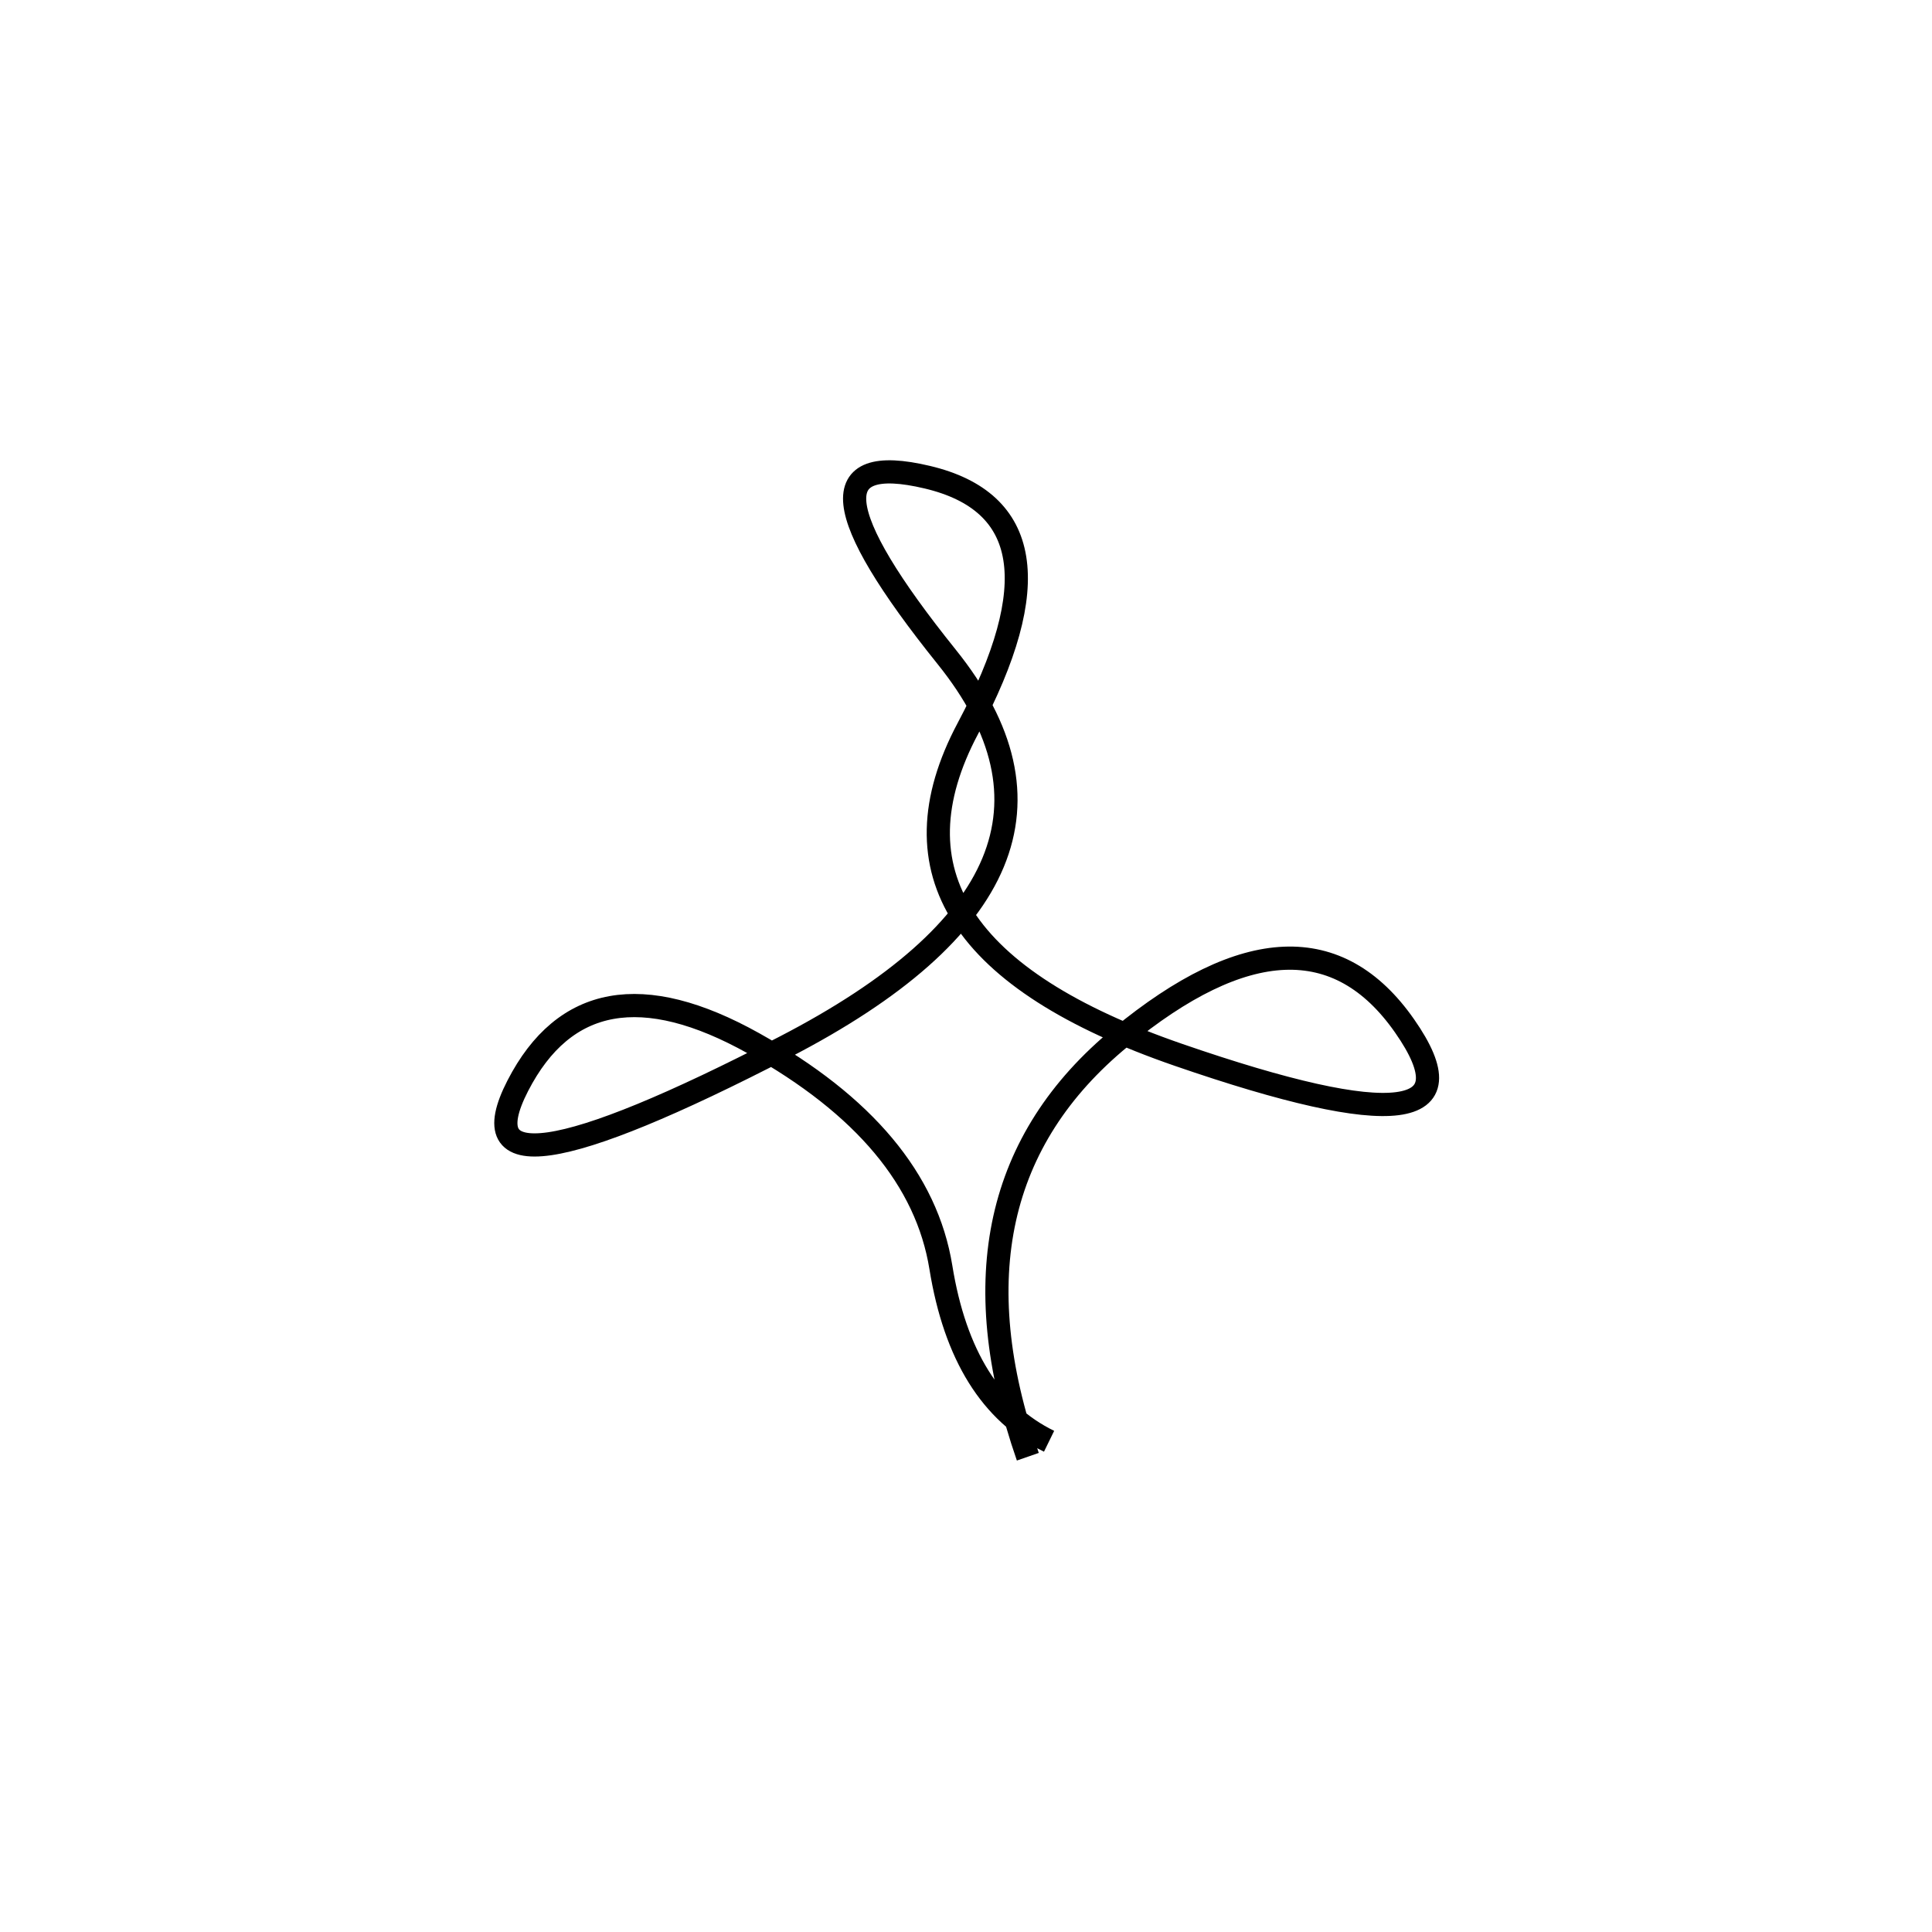 <svg xmlns="http://www.w3.org/2000/svg" viewBox="2 -6 500 500"><rect x="-250" y="-250" width="1000" height="1000" fill="#fff"></rect><path d="M268 371 Q244 302 292 262.5 Q340 223 365.5 259.5 Q391 296 307 267 Q223 238 252.5 182.5 Q282 127 242 117.5 Q202 108 247 164 Q292 220 205 265 Q118 310 136 275 Q154 240 197 264 Q240 288 245.5 322 Q251 356 273.5 367" style="stroke:hsl(311, 79%, 56%); stroke-width:6px; fill: none;"></path></svg>